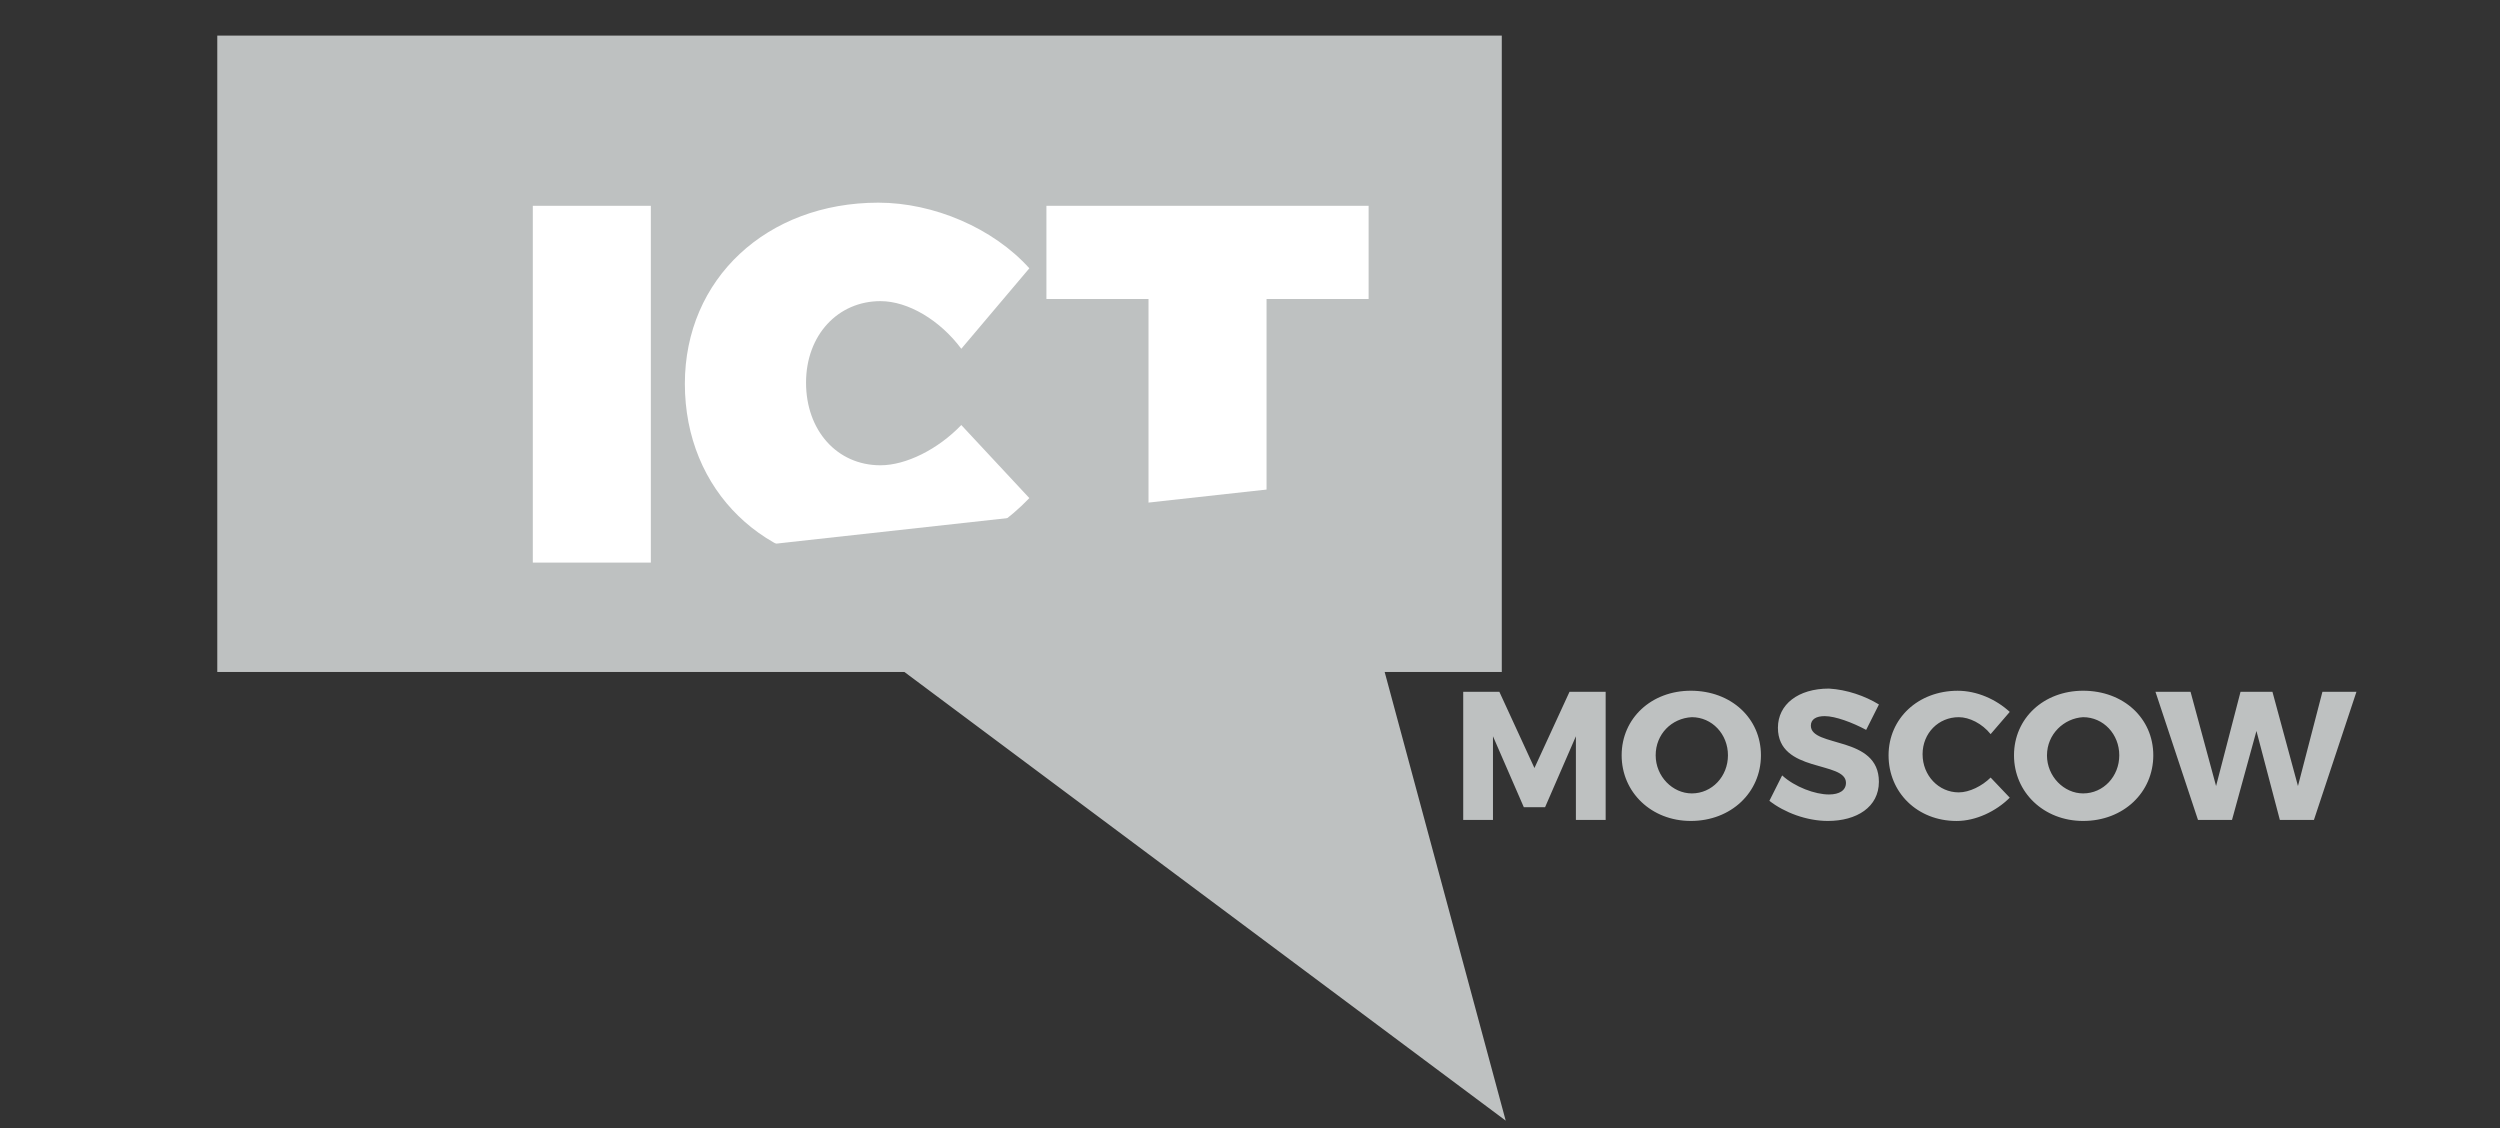 <?xml version="1.0" encoding="UTF-8" standalone="no"?>
<!-- Created with Inkscape (http://www.inkscape.org/) -->

<svg
   xmlns:dc="http://purl.org/dc/elements/1.1/"
   xmlns:cc="http://creativecommons.org/ns#"
   xmlns:rdf="http://www.w3.org/1999/02/22-rdf-syntax-ns#"
   xmlns:svg="http://www.w3.org/2000/svg"
   xmlns="http://www.w3.org/2000/svg"
   xmlns:sodipodi="http://sodipodi.sourceforge.net/DTD/sodipodi-0.dtd"
   xmlns:inkscape="http://www.inkscape.org/namespaces/inkscape"
   width="96.775mm"
   height="43.68mm"
   viewBox="0 0 96.775 43.68"
   version="1.1"
   id="svg40794"
   inkscape:version="0.92.2 (5c3e80d, 2017-08-06)"
   sodipodi:docname="emiia131.svg">
  <rect x="0" y="0" width="96.775" height="43.68" fill="#333333" stroke="none"/>
  <defs
     id="defs40788">
    <clipPath
       id="clipEmfPath1"
       clipPathUnits="userSpaceOnUse">
      <path
         id="path3250"
         d="M -0.273,6.562 H 33.993 V 40.973 H -0.273 Z"
         inkscape:connector-curvature="0" />
    </clipPath>
    <pattern
       y="0"
       x="0"
       height="6"
       width="6"
       patternUnits="userSpaceOnUse"
       id="EMFhbasepattern" />
    <clipPath
       id="clipEmfPath1-6"
       clipPathUnits="userSpaceOnUse">
      <path
         id="path3355"
         d="M -0.273,-0.267 H 81.694 V 82.007 H -0.273 Z"
         inkscape:connector-curvature="0" />
    </clipPath>
    <pattern
       y="0"
       x="0"
       height="6"
       width="6"
       patternUnits="userSpaceOnUse"
       id="EMFhbasepattern-5" />
    <clipPath
       id="clipEmfPath1-4"
       clipPathUnits="userSpaceOnUse">
      <path
         id="path3373"
         d="M -1.134,-16.487 H 81.664 L 100.835,100.008 H -16.493 Z"
         inkscape:connector-curvature="0" />
    </clipPath>
    <pattern
       y="0"
       x="0"
       height="6"
       width="6"
       patternUnits="userSpaceOnUse"
       id="EMFhbasepattern-4" />
    <pattern
       y="0"
       x="0"
       height="6"
       width="6"
       patternUnits="userSpaceOnUse"
       id="EMFhbasepattern-6" />
  </defs>
  <sodipodi:namedview
     id="base"
     pagecolor="#ffffff"
     bordercolor="#666666"
     borderopacity="1.0"
     inkscape:pageopacity="0.0"
     inkscape:pageshadow="2"
     inkscape:zoom="0.76015625"
     inkscape:cx="315.81751"
     inkscape:cy="-87.37484"
     inkscape:document-units="mm"
     inkscape:current-layer="layer1"
     showgrid="false"
     fit-margin-top="0"
     fit-margin-left="0"
     fit-margin-right="0"
     fit-margin-bottom="0"
     inkscape:window-width="1366"
     inkscape:window-height="745"
     inkscape:window-x="-8"
     inkscape:window-y="-8"
     inkscape:window-maximized="1" />
  <g
     inkscape:label="Layer 1"
     inkscape:groupmode="layer"
     id="layer1"
     transform="translate(-52.466,-84.664)">
    <path
       d="M 110.6,110.676 H 60.877 V 86.042 h 49.723 z"
       id="path829"
       inkscape:connector-curvature="0"
       style="fill:#bec1c1;fill-opacity:1;stroke-width:0.265" />
    <path
       inkscape:connector-curvature="0"
       style="fill:#ffffff;stroke-width:0.265"
       d="M 73.091,106.444 V 92.631 h 4.569 V 106.443 H 73.091 Z M 92.312,95.049 89.678,98.165 c -0.823,-1.106 -2.058,-1.844 -3.129,-1.844 -1.646,0 -2.881,1.312 -2.881,3.156 0,1.844 1.194,3.198 2.881,3.198 0.988,0 2.223,-0.615 3.129,-1.558 l 2.634,2.828 c -1.523,1.598 -3.869,2.706 -6.009,2.706 -4.24,0 -7.326,-2.992 -7.326,-7.132 0,-4.058 3.169,-7.01 7.491,-7.01 2.14,0 4.446,0.984 5.845,2.542 z m 9.182,1.189 v 10.206 h -4.569 V 96.238 h -3.952 v -3.607 h 12.472 v 3.607 z"
       id="path831" />
    <path
       inkscape:connector-curvature="0"
       style="fill:#bec1c1;fill-opacity:1;stroke-width:0.265"
       d="m 110.752,128.044 -6.668,-24.715 -23.05,2.541 z m 2.717,-11.641 v -3.238 l -1.193,2.746 h -0.823 l -1.194,-2.746 v 3.238 h -1.152 v -4.96 h 1.399 l 1.358,2.951 1.358,-2.951 h 1.399 v 4.96 h -1.152 z m 7.163,-2.501 c 0,1.434 -1.152,2.541 -2.716,2.541 -1.523,0 -2.676,-1.107 -2.676,-2.541 0,-1.435 1.153,-2.5 2.676,-2.5 1.564,0 2.716,1.066 2.716,2.5 z m -4.075,0 c 0,0.82 0.658,1.475 1.399,1.475 0.782,0 1.399,-0.656 1.399,-1.476 0,-0.82 -0.617,-1.475 -1.399,-1.475 -0.782,0.041 -1.399,0.656 -1.399,1.476 z m 8.642,-1.967 -0.494,0.983 c -0.535,-0.287 -1.194,-0.533 -1.606,-0.533 -0.329,0 -0.535,0.123 -0.535,0.369 0,0.86 2.634,0.369 2.634,2.172 0,0.984 -0.864,1.517 -1.975,1.517 -0.823,0 -1.688,-0.328 -2.264,-0.779 l 0.494,-0.984 c 0.494,0.451 1.276,0.738 1.812,0.738 0.412,0 0.658,-0.164 0.658,-0.451 0,-0.861 -2.634,-0.369 -2.634,-2.132 0,-0.901 0.782,-1.516 1.976,-1.516 0.7,0.041 1.399,0.287 1.934,0.615 z m 5.065,0.286 -0.741,0.861 c -0.329,-0.41 -0.823,-0.656 -1.234,-0.656 -0.782,0 -1.4,0.615 -1.4,1.435 0,0.82 0.618,1.476 1.4,1.476 0.412,0 0.905,-0.246 1.234,-0.574 l 0.741,0.779 c -0.535,0.533 -1.317,0.902 -2.058,0.902 -1.523,0 -2.634,-1.107 -2.634,-2.541 0,-1.435 1.152,-2.5 2.676,-2.5 0.741,0 1.482,0.328 2.017,0.82 z m 5.556,1.681 c 0,1.434 -1.152,2.541 -2.716,2.541 -1.523,0 -2.676,-1.107 -2.676,-2.541 0,-1.435 1.152,-2.5 2.676,-2.5 1.564,0 2.716,1.066 2.716,2.5 z m -4.116,0 c 0,0.82 0.659,1.475 1.4,1.475 0.782,0 1.399,-0.656 1.399,-1.476 0,-0.82 -0.617,-1.475 -1.399,-1.475 -0.741,0.041 -1.399,0.656 -1.399,1.476 z m 9.015,2.501 -0.906,-3.443 -0.946,3.443 h -1.317 l -1.646,-4.96 h 1.358 l 0.988,3.648 0.947,-3.648 h 1.235 l 0.988,3.648 0.947,-3.648 h 1.317 l -1.646,4.96 z"
       id="path833" />
  </g>
</svg>
